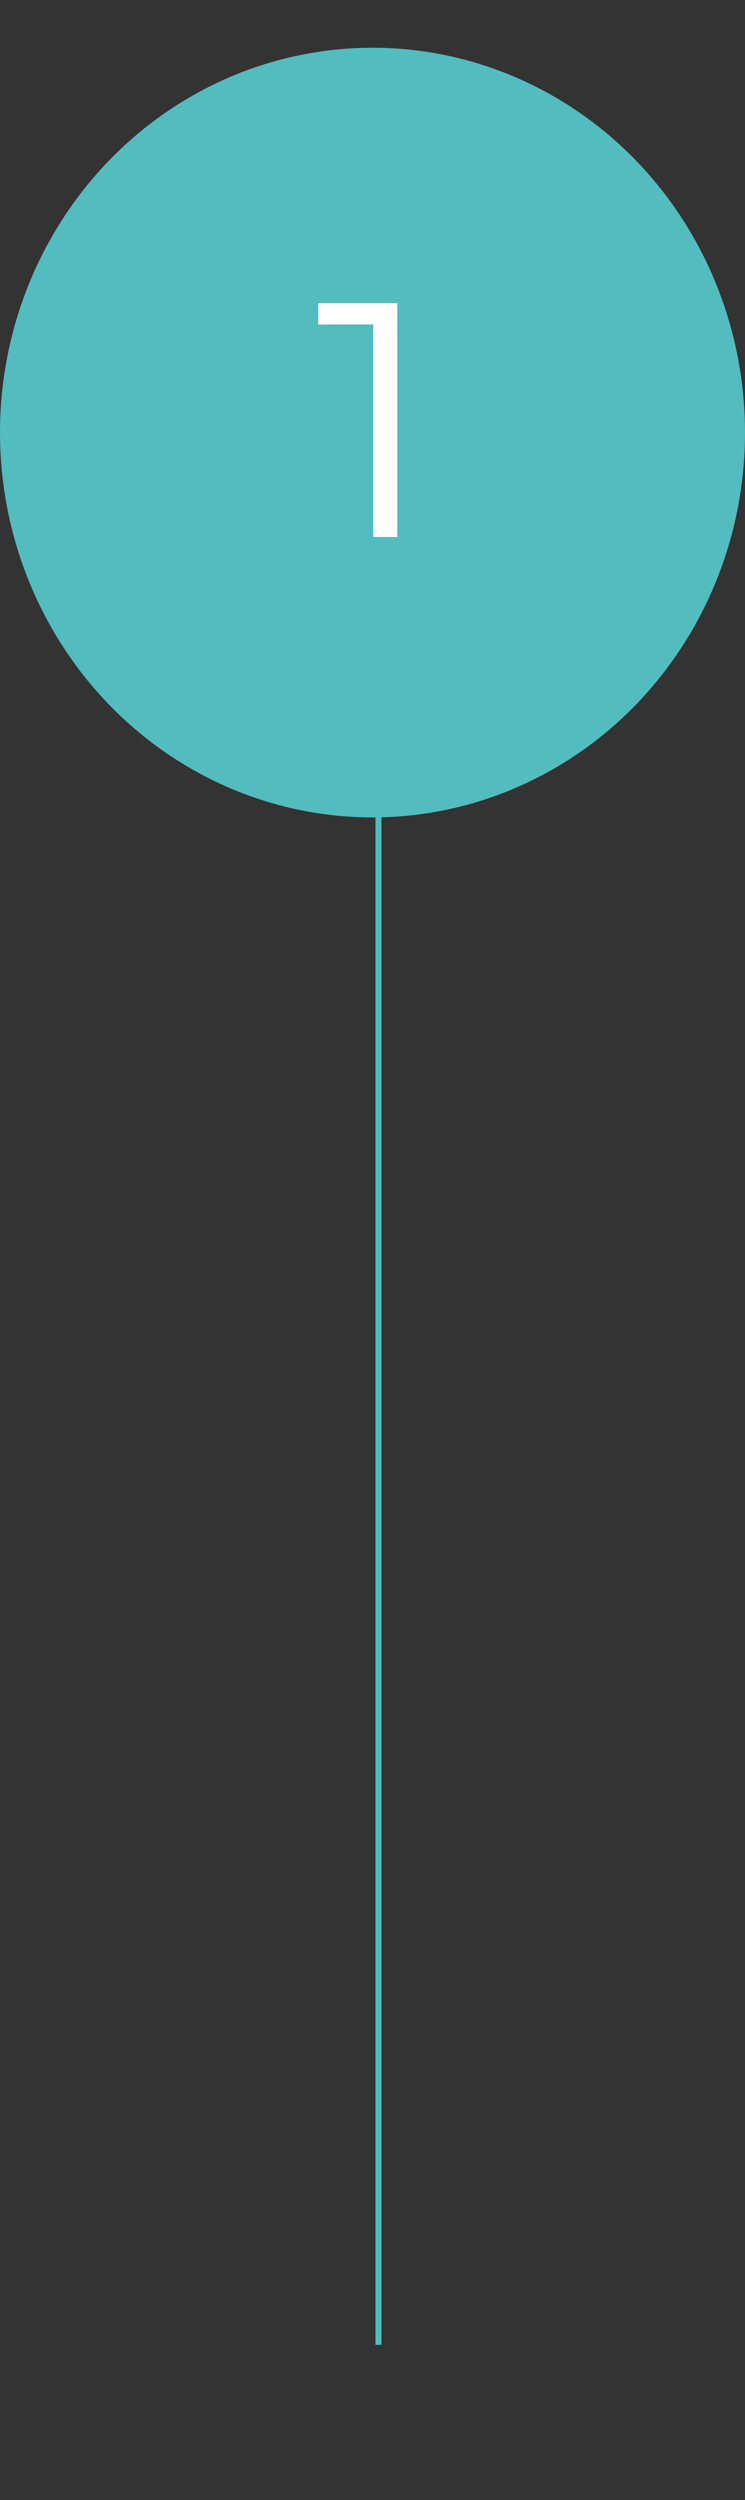 <svg width="125" height="419" viewBox="0 0 125 419" fill="none" xmlns="http://www.w3.org/2000/svg">
<rect x="0" y="0" width="125" height="419" fill="#333333" stroke="none"/>
<line x1="63.5" y1="25" x2="63.5" y2="393" stroke="#52BCBF"/>
<ellipse cx="62.5" cy="72.5" rx="62.5" ry="64.5" fill="#52BCBF"/>
<path d="M62.627 90V52.48L64.419 54.384H53.387V50.8H66.659V90H62.627Z" fill="white"/>
</svg>

